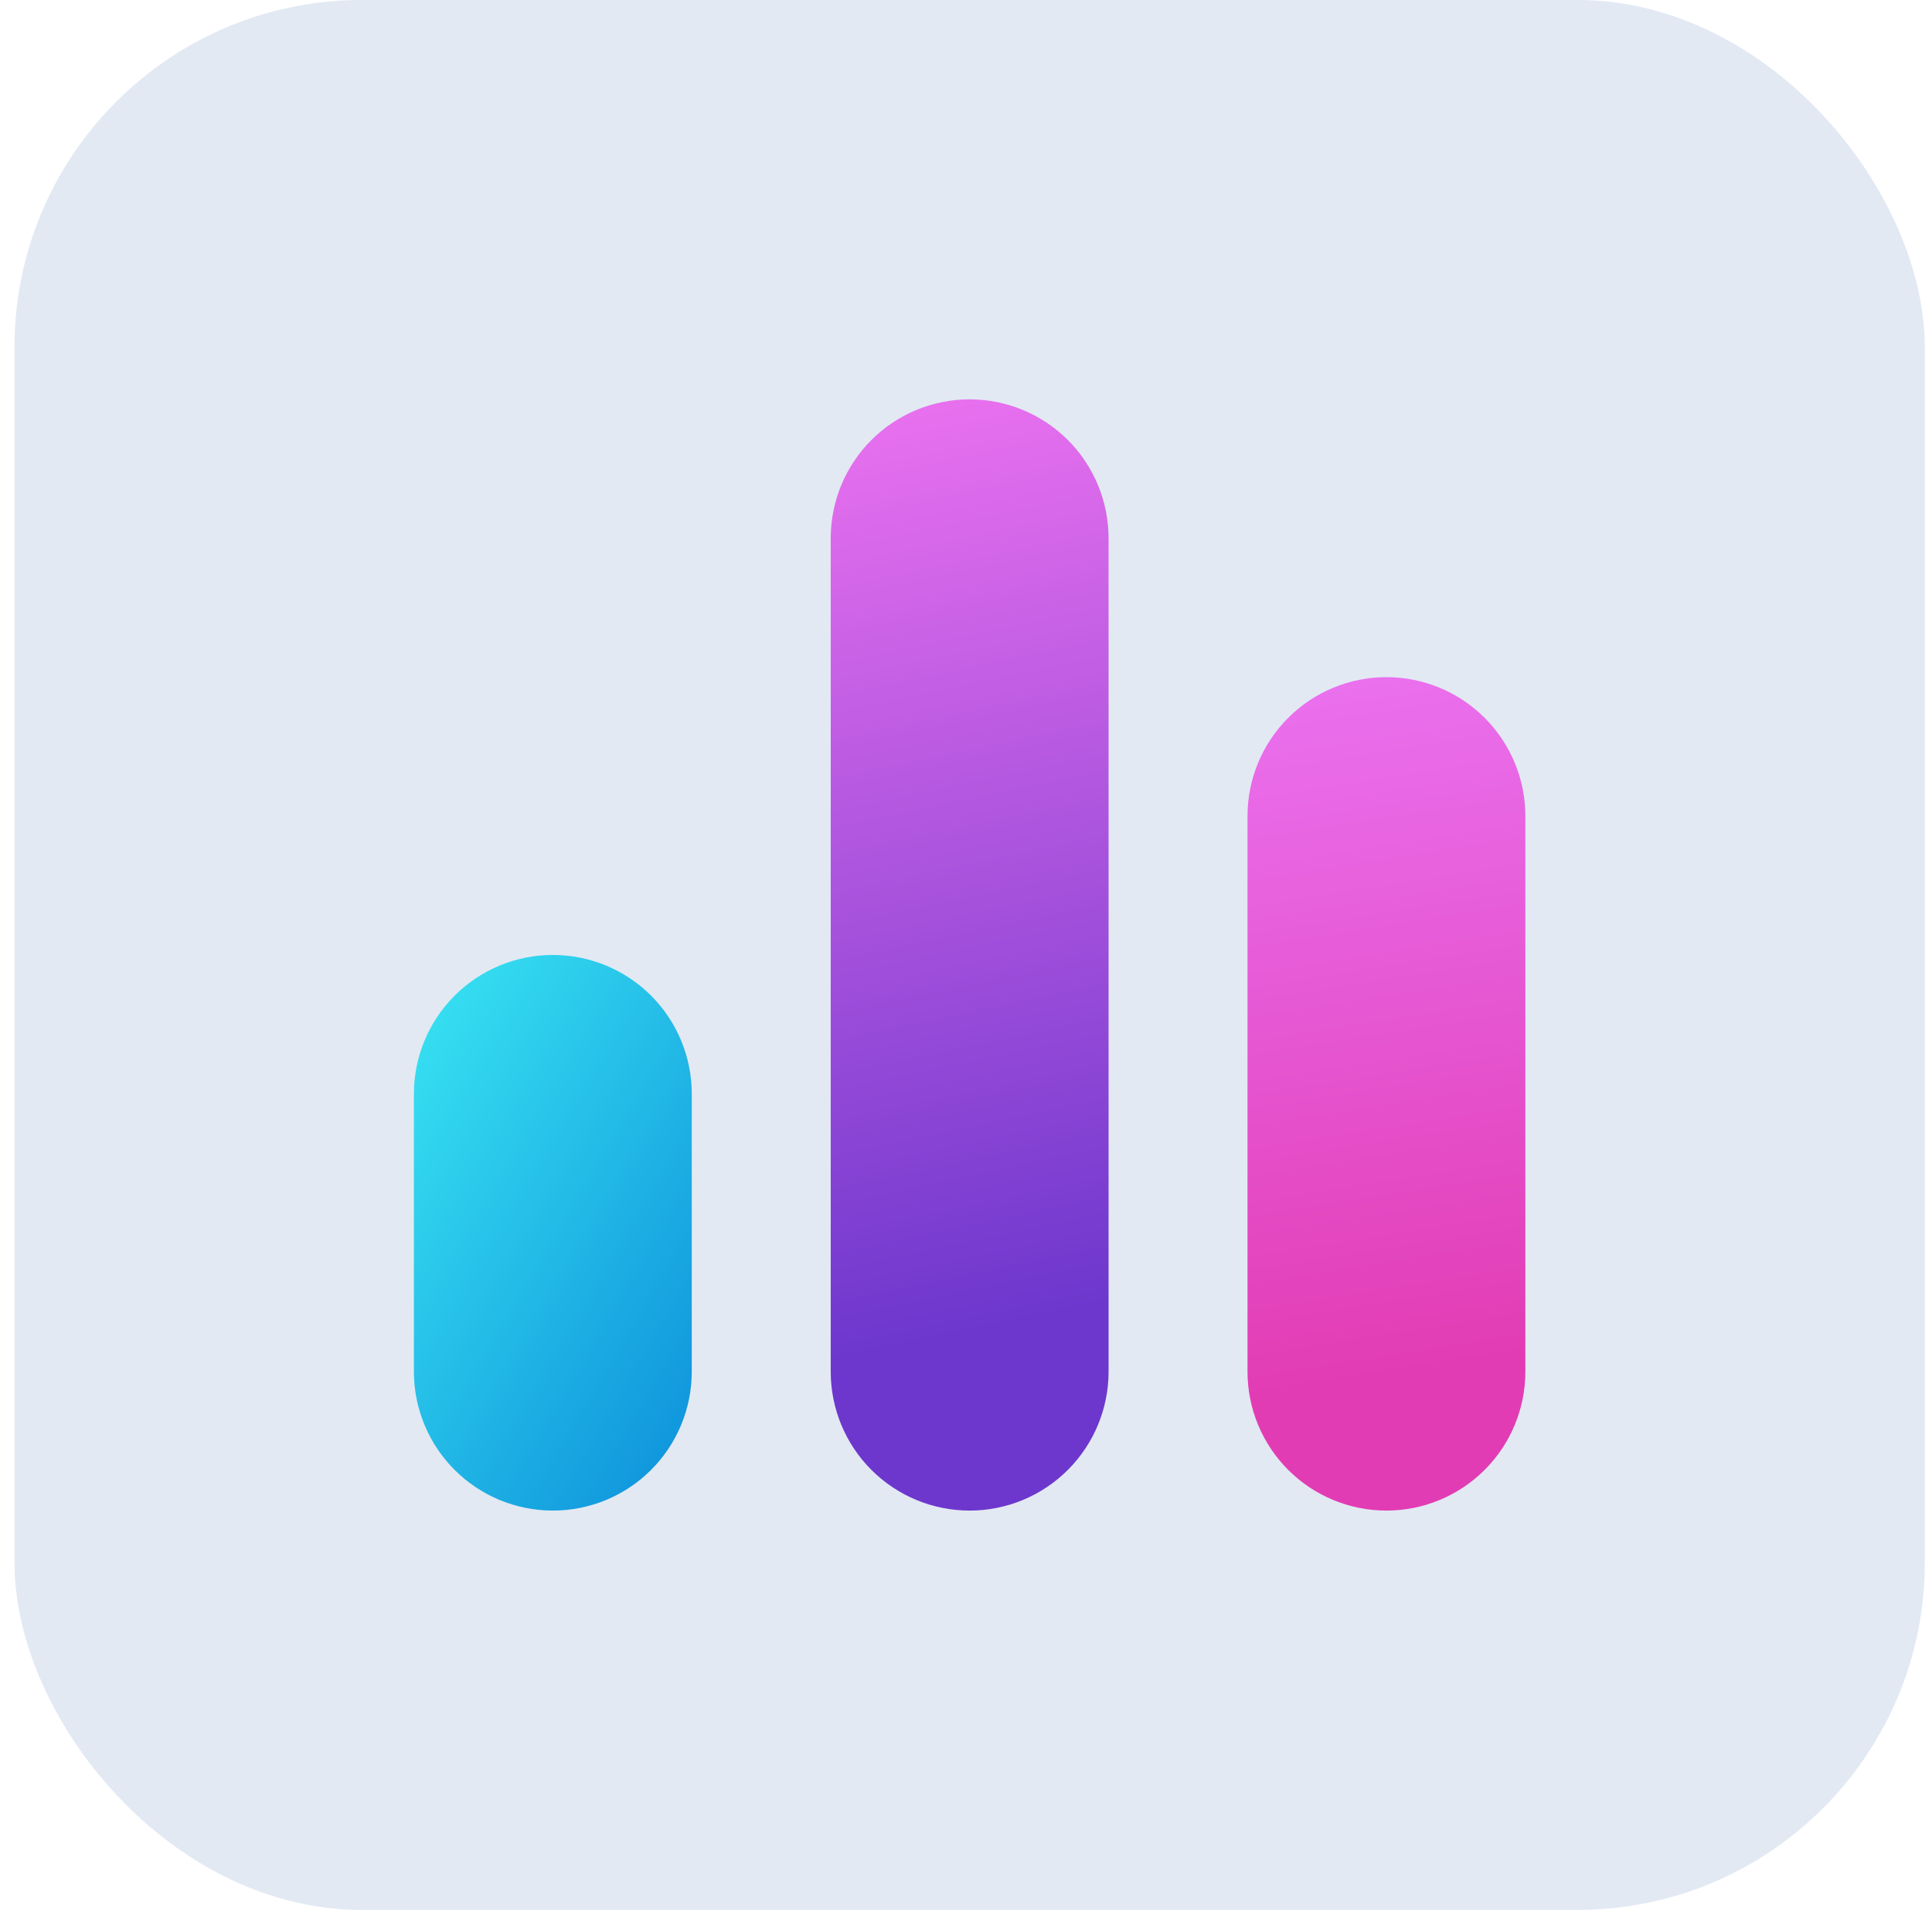 <svg width="89" height="88" viewBox="0 0 89 88" fill="none" xmlns="http://www.w3.org/2000/svg">
<rect x="0.667" width="88" height="88" rx="16" fill="#E2E9F3"/>
<path d="M38.268 24.8C38.268 23.102 38.942 21.475 40.142 20.274C41.342 19.074 42.97 18.4 44.668 18.4C46.365 18.4 47.993 19.074 49.193 20.274C50.393 21.475 51.068 23.102 51.068 24.8V63.2C51.068 64.897 50.393 66.525 49.193 67.725C47.993 68.926 46.365 69.6 44.668 69.6C42.97 69.6 41.342 68.926 40.142 67.725C38.942 66.525 38.268 64.897 38.268 63.2V24.8Z" fill="url(#paint0_linear_60_398)"/>
<path d="M57.468 37.6C57.468 35.903 58.142 34.275 59.342 33.075C60.542 31.874 62.17 31.2 63.868 31.2C65.565 31.2 67.193 31.874 68.393 33.075C69.594 34.275 70.268 35.903 70.268 37.6V63.2C70.268 64.897 69.594 66.525 68.393 67.725C67.193 68.926 65.565 69.6 63.868 69.6C62.17 69.6 60.542 68.926 59.342 67.725C58.142 66.525 57.468 64.897 57.468 63.2V37.6Z" fill="url(#paint1_linear_60_398)"/>
<path d="M19.067 50.4C19.067 48.703 19.742 47.075 20.942 45.874C22.142 44.674 23.77 44 25.467 44C27.165 44 28.793 44.674 29.993 45.874C31.193 47.075 31.867 48.703 31.867 50.4V63.2C31.867 64.897 31.193 66.525 29.993 67.725C28.793 68.926 27.165 69.6 25.467 69.6C23.77 69.6 22.142 68.926 20.942 67.725C19.742 66.525 19.067 64.897 19.067 63.2V50.4Z" fill="url(#paint2_linear_60_398)"/>
<defs>
<linearGradient id="paint0_linear_60_398" x1="50.002" y1="60.214" x2="41.157" y2="18.291" gradientUnits="userSpaceOnUse">
<stop stop-color="#6D37CD"/>
<stop offset="1" stop-color="#EA71EF"/>
</linearGradient>
<linearGradient id="paint1_linear_60_398" x1="69.202" y1="62.56" x2="64.13" y2="30.522" gradientUnits="userSpaceOnUse">
<stop stop-color="#E23CB4"/>
<stop offset="1" stop-color="#EA71EF"/>
</linearGradient>
<linearGradient id="paint2_linear_60_398" x1="20.667" y1="45.066" x2="45.141" y2="59.542" gradientUnits="userSpaceOnUse">
<stop stop-color="#36DFF1"/>
<stop offset="1" stop-color="#0078D4"/>
</linearGradient>
</defs>
</svg>
